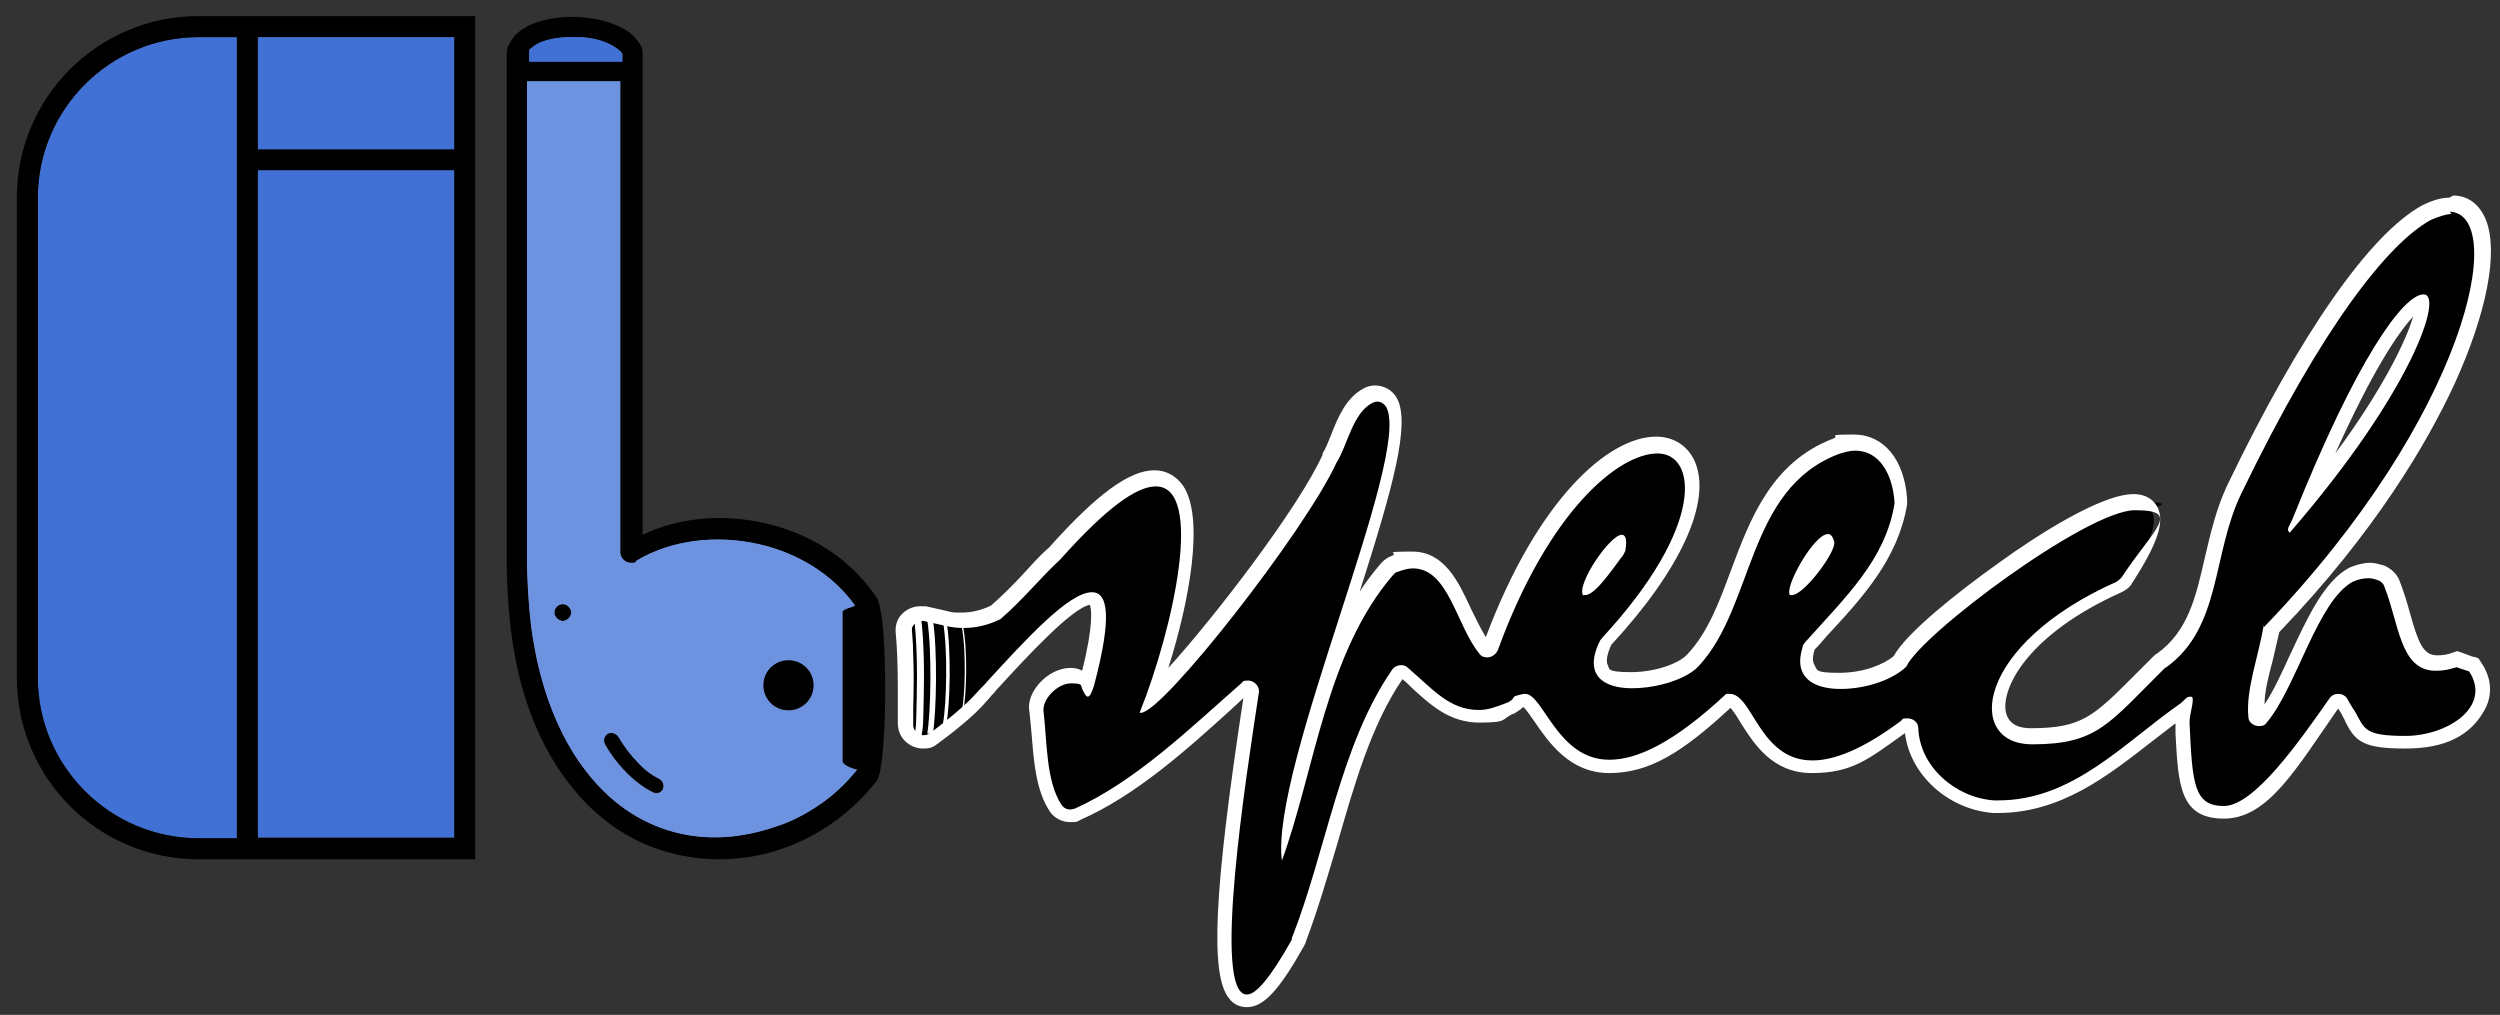 <?xml version="1.0" encoding="UTF-8"?>
<svg id="Layer_1" data-name="Layer 1" xmlns="http://www.w3.org/2000/svg" version="1.1" viewBox="0 0 356.7 144.8">
  <rect x="0" y="0" width="356.7" height="144.8" fill="#333333" stroke="none"/>
  <defs>
    <style>
      .cls-1, .cls-2, .cls-3, .cls-4, .cls-5 {
        stroke-width: 0px;
      }

      .cls-1, .cls-6 {
        fill: #000;
      }

      .cls-2 {
        fill: #4271d6;
      }

      .cls-6 {
        stroke-width: .5px;
      }

      .cls-6, .cls-7, .cls-8, .cls-9 {
        stroke: #fff;
        stroke-miterlimit: 10;
      }

      .cls-7, .cls-8, .cls-9 {
        fill: none;
      }

      .cls-3 {
        fill: #010101;
      }

      .cls-8 {
        stroke-width: .2px;
      }

      .cls-4 {
        fill: #fff;
      }

      .cls-9 {
        stroke-width: .8px;
      }

      .cls-5 {
        fill: #6d93e0;
      }
    </style>
  </defs>
  <g>
    <path class="cls-5" d="M120.2,108.6v-21.3c0-.4,1.5-.7,1.8-.9-3.3-4.6-8.4-7.6-13.9-8.8-5.9-1.3-12.3-.6-17.3,2.4-.2.3,0,.3-.8.3s-1.5-.7-1.5-1.5V11.6h-13.3v68.8c0,2.6.2,5,.4,7.3.2,2.3.6,4.4,1,6.4,1.3,5.9,3.6,11.7,7.3,16.3,3.1,3.9,7.1,6.9,12.2,8.3,4.8,1.3,9.7.9,14.4-.7,2.3-.7,4.4-1.8,6.4-3.2h0c2-1.3,3.8-3,5.4-5-.5,0-2.1-.6-2.1-1.2ZM80.3,88.6c-.6,0-1.2-.6-1.2-1.2s.5-1.2,1.2-1.2,1.2.6,1.2,1.2-.6,1.2-1.2,1.2ZM94.6,112.6c-.2.5-.9.8-1.4.5-1.3-.6-2.7-1.7-3.8-2.8-1.1-1.1-2.2-2.5-3.1-4.1-.3-.6,0-1.2.4-1.5.6-.3,1.2,0,1.5.4.9,1.5,1.8,2.7,2.8,3.7,1,1.1,2.1,1.9,3.2,2.4h-.1c.5.2.7.9.5,1.4ZM112.5,101.4c-2,0-3.6-1.6-3.6-3.6s1.6-3.6,3.6-3.6,3.6,1.6,3.6,3.6-1.6,3.6-3.6,3.6Z"/>
    <path class="cls-2" d="M88.8,7.9v.9h-13.3v-1.6c0-.2.3-.3.5-.5,1.1-.9,2.9-1.3,4.9-1.4h1.6c2,0,4,.6,5.2,1.4.3.2.6.4.8.6.3.3.3.4.3.6Z"/>
    <path class="cls-3" d="M80.3,86.2c-.7,0-1.2.6-1.2,1.2s.6,1.2,1.2,1.2,1.2-.6,1.2-1.2-.6-1.2-1.2-1.2ZM94.1,111.1h.1c-1.1-.5-2.2-1.3-3.2-2.4-1-1-1.9-2.2-2.8-3.7s-.9-.7-1.5-.4c-.5.3-.7.9-.4,1.5.9,1.6,2,3,3.1,4.1,1.1,1.1,2.5,2.2,3.8,2.8.5.3,1.2,0,1.4-.5.2-.5,0-1.2-.5-1.4ZM112.5,94.1c-2,0-3.6,1.6-3.6,3.6s1.6,3.6,3.6,3.6,3.6-1.6,3.6-3.6-1.6-3.6-3.6-3.6ZM112.5,94.1c-2,0-3.6,1.6-3.6,3.6s1.6,3.6,3.6,3.6,3.6-1.6,3.6-3.6-1.6-3.6-3.6-3.6ZM94.1,111.1h.1c-1.1-.5-2.2-1.3-3.2-2.4-1-1-1.9-2.2-2.8-3.7s-.9-.7-1.5-.4c-.5.3-.7.9-.4,1.5.9,1.6,2,3,3.1,4.1,1.1,1.1,2.5,2.2,3.8,2.8.5.3,1.2,0,1.4-.5.2-.5,0-1.2-.5-1.4ZM80.3,86.2c-.7,0-1.2.6-1.2,1.2s.6,1.2,1.2,1.2,1.2-.6,1.2-1.2-.6-1.2-1.2-1.2ZM80.3,86.2c-.7,0-1.2.6-1.2,1.2s.6,1.2,1.2,1.2,1.2-.6,1.2-1.2-.6-1.2-1.2-1.2ZM94.1,111.1h.1c-1.1-.5-2.2-1.3-3.2-2.4-1-1-1.9-2.2-2.8-3.7s-.9-.7-1.5-.4c-.5.3-.7.9-.4,1.5.9,1.6,2,3,3.1,4.1,1.1,1.1,2.5,2.2,3.8,2.8.5.3,1.2,0,1.4-.5.2-.5,0-1.2-.5-1.4ZM112.5,94.1c-2,0-3.6,1.6-3.6,3.6s1.6,3.6,3.6,3.6,3.6-1.6,3.6-3.6-1.6-3.6-3.6-3.6ZM112.5,94.1c-2,0-3.6,1.6-3.6,3.6s1.6,3.6,3.6,3.6,3.6-1.6,3.6-3.6-1.6-3.6-3.6-3.6ZM94.1,111.1h.1c-1.1-.5-2.2-1.3-3.2-2.4-1-1-1.9-2.2-2.8-3.7s-.9-.7-1.5-.4c-.5.3-.7.9-.4,1.5.9,1.6,2,3,3.1,4.1,1.1,1.1,2.5,2.2,3.8,2.8.5.3,1.2,0,1.4-.5.2-.5,0-1.2-.5-1.4ZM80.3,86.2c-.7,0-1.2.6-1.2,1.2s.6,1.2,1.2,1.2,1.2-.6,1.2-1.2-.6-1.2-1.2-1.2ZM80.3,86.2c-.7,0-1.2.6-1.2,1.2s.6,1.2,1.2,1.2,1.2-.6,1.2-1.2-.6-1.2-1.2-1.2ZM94.1,111.1h.1c-1.1-.5-2.2-1.3-3.2-2.4-1-1-1.9-2.2-2.8-3.7s-.9-.7-1.5-.4c-.5.3-.7.9-.4,1.5.9,1.6,2,3,3.1,4.1,1.1,1.1,2.5,2.2,3.8,2.8.5.3,1.2,0,1.4-.5.2-.5,0-1.2-.5-1.4ZM112.5,94.1c-2,0-3.6,1.6-3.6,3.6s1.6,3.6,3.6,3.6,3.6-1.6,3.6-3.6-1.6-3.6-3.6-3.6ZM112.5,94.1c-2,0-3.6,1.6-3.6,3.6s1.6,3.6,3.6,3.6,3.6-1.6,3.6-3.6-1.6-3.6-3.6-3.6ZM94.1,111.1h.1c-1.1-.5-2.2-1.3-3.2-2.4-1-1-1.9-2.2-2.8-3.7s-.9-.7-1.5-.4c-.5.3-.7.9-.4,1.5.9,1.6,2,3,3.1,4.1,1.1,1.1,2.5,2.2,3.8,2.8.5.3,1.2,0,1.4-.5.2-.5,0-1.2-.5-1.4ZM80.3,86.2c-.7,0-1.2.6-1.2,1.2s.6,1.2,1.2,1.2,1.2-.6,1.2-1.2-.6-1.2-1.2-1.2ZM125.3,85.7s0-.2-.2-.4c-3.8-5.7-9.7-9.3-16.2-10.7-5.8-1.3-12-.8-17.2,1.7V8.1c0-1.2,0-1.4-1-2.6-.4-.5-.9-.9-1.4-1.2-1.9-1.2-4.9-1.9-7.7-1.9s-5.8.7-7.5,2.1c-.4.3-.8.7-1.1,1.2-.7,1.1-.7,1.3-.7,2.3v72.6c0,2.7.2,5.2.4,7.5.2,2.4.6,4.6,1,6.7,1.3,6.3,3.9,12.6,7.9,17.5,3.4,4.3,8,7.7,13.7,9.3,5.4,1.5,11.1,1.3,16.3-.5,5.2-1.8,9.9-5.1,13.5-9.7.8-1.1,1.2-7,1.2-12.9s-.3-10.9-1-12.7ZM75.5,7.2c0-.2.3-.3.5-.5,1.1-.9,2.9-1.3,4.9-1.4h1.6c2,0,4,.6,5.2,1.4.3.2.6.4.8.6.3.3.3.4.3.6v.9h-13.3v-1.6ZM116.9,114.9h0c-2,1.3-4.1,2.4-6.4,3.1-4.7,1.6-9.6,2-14.4.7-5.1-1.4-9.1-4.4-12.2-8.3-3.7-4.6-6-10.4-7.3-16.3-.4-2-.8-4.1-1-6.4-.2-2.3-.3-4.7-.4-7.3V11.6h13.3v67.2c0,.8.7,1.5,1.5,1.5s.6,0,.8-.3c5-3,11.4-3.7,17.3-2.4,5.5,1.2,10.6,4.2,13.9,8.8-.3.2-1.7.5-1.8.9v21.3c0,.5,1.6,1.1,2.1,1.2-1.6,2-3.4,3.7-5.4,5.1ZM112.5,94.1c-2,0-3.6,1.6-3.6,3.6s1.6,3.6,3.6,3.6,3.6-1.6,3.6-3.6-1.6-3.6-3.6-3.6ZM94.1,111.1h.1c-1.1-.5-2.2-1.3-3.2-2.4-1-1-1.9-2.2-2.8-3.7s-.9-.7-1.5-.4c-.5.3-.7.9-.4,1.5.9,1.6,2,3,3.1,4.1,1.1,1.1,2.5,2.2,3.8,2.8.5.3,1.2,0,1.4-.5.2-.5,0-1.2-.5-1.4ZM80.3,86.2c-.7,0-1.2.6-1.2,1.2s.6,1.2,1.2,1.2,1.2-.6,1.2-1.2-.6-1.2-1.2-1.2ZM80.3,86.2c-.7,0-1.2.6-1.2,1.2s.6,1.2,1.2,1.2,1.2-.6,1.2-1.2-.6-1.2-1.2-1.2ZM94.1,111.1h.1c-1.1-.5-2.2-1.3-3.2-2.4-1-1-1.9-2.2-2.8-3.7s-.9-.7-1.5-.4c-.5.3-.7.9-.4,1.5.9,1.6,2,3,3.1,4.1,1.1,1.1,2.5,2.2,3.8,2.8.5.3,1.2,0,1.4-.5.2-.5,0-1.2-.5-1.4ZM112.5,94.1c-2,0-3.6,1.6-3.6,3.6s1.6,3.6,3.6,3.6,3.6-1.6,3.6-3.6-1.6-3.6-3.6-3.6ZM112.5,94.1c-2,0-3.6,1.6-3.6,3.6s1.6,3.6,3.6,3.6,3.6-1.6,3.6-3.6-1.6-3.6-3.6-3.6ZM94.1,111.1h.1c-1.1-.5-2.2-1.3-3.2-2.4-1-1-1.9-2.2-2.8-3.7s-.9-.7-1.5-.4c-.5.3-.7.9-.4,1.5.9,1.6,2,3,3.1,4.1,1.1,1.1,2.5,2.2,3.8,2.8.5.3,1.2,0,1.4-.5.2-.5,0-1.2-.5-1.4ZM80.3,86.2c-.7,0-1.2.6-1.2,1.2s.6,1.2,1.2,1.2,1.2-.6,1.2-1.2-.6-1.2-1.2-1.2ZM80.3,86.2c-.7,0-1.2.6-1.2,1.2s.6,1.2,1.2,1.2,1.2-.6,1.2-1.2-.6-1.2-1.2-1.2ZM94.1,111.1h.1c-1.1-.5-2.2-1.3-3.2-2.4-1-1-1.9-2.2-2.8-3.7s-.9-.7-1.5-.4c-.5.3-.7.9-.4,1.5.9,1.6,2,3,3.1,4.1,1.1,1.1,2.5,2.2,3.8,2.8.5.3,1.2,0,1.4-.5.2-.5,0-1.2-.5-1.4ZM112.5,94.1c-2,0-3.6,1.6-3.6,3.6s1.6,3.6,3.6,3.6,3.6-1.6,3.6-3.6-1.6-3.6-3.6-3.6ZM112.5,94.1c-2,0-3.6,1.6-3.6,3.6s1.6,3.6,3.6,3.6,3.6-1.6,3.6-3.6-1.6-3.6-3.6-3.6ZM94.1,111.1h.1c-1.1-.5-2.2-1.3-3.2-2.4-1-1-1.9-2.2-2.8-3.7s-.9-.7-1.5-.4c-.5.3-.7.9-.4,1.5.9,1.6,2,3,3.1,4.1,1.1,1.1,2.5,2.2,3.8,2.8.5.3,1.2,0,1.4-.5.2-.5,0-1.2-.5-1.4ZM80.3,86.2c-.7,0-1.2.6-1.2,1.2s.6,1.2,1.2,1.2,1.2-.6,1.2-1.2-.6-1.2-1.2-1.2ZM80.3,86.2c-.7,0-1.2.6-1.2,1.2s.6,1.2,1.2,1.2,1.2-.6,1.2-1.2-.6-1.2-1.2-1.2ZM80.3,86.2c-.7,0-1.2.6-1.2,1.2s.6,1.2,1.2,1.2,1.2-.6,1.2-1.2-.6-1.2-1.2-1.2ZM94.1,111.1h.1c-1.1-.5-2.2-1.3-3.2-2.4-1-1-1.9-2.2-2.8-3.7s-.9-.7-1.5-.4c-.5.3-.7.9-.4,1.5.9,1.6,2,3,3.1,4.1,1.1,1.1,2.5,2.2,3.8,2.8.5.3,1.2,0,1.4-.5.2-.5,0-1.2-.5-1.4ZM112.5,94.1c-2,0-3.6,1.6-3.6,3.6s1.6,3.6,3.6,3.6,3.6-1.6,3.6-3.6-1.6-3.6-3.6-3.6ZM112.5,94.1c-2,0-3.6,1.6-3.6,3.6s1.6,3.6,3.6,3.6,3.6-1.6,3.6-3.6-1.6-3.6-3.6-3.6ZM94.1,111.1h.1c-1.1-.5-2.2-1.3-3.2-2.4-1-1-1.9-2.2-2.8-3.7s-.9-.7-1.5-.4c-.5.3-.7.9-.4,1.5.9,1.6,2,3,3.1,4.1,1.1,1.1,2.5,2.2,3.8,2.8.5.3,1.2,0,1.4-.5.2-.5,0-1.2-.5-1.4Z"/>
  </g>
  <g>
    <path class="cls-5" d="M120.2,108.6v-21.3c0-.4,1.5-.7,1.8-.9-3.3-4.6-8.4-7.6-13.9-8.8-5.9-1.3-12.3-.6-17.3,2.4-.2.3,0,.3-.8.3s-1.5-.7-1.5-1.5V11.6h-13.3v68.8c0,2.6.2,5,.4,7.3.2,2.3.6,4.4,1,6.4,1.3,5.9,3.6,11.7,7.3,16.3,3.1,3.9,7.1,6.9,12.2,8.3,4.8,1.3,9.7.9,14.4-.7,2.3-.7,4.4-1.8,6.4-3.2h0c2-1.3,3.8-3,5.4-5-.5,0-2.1-.6-2.1-1.2ZM80.3,88.6c-.6,0-1.2-.6-1.2-1.2s.5-1.2,1.2-1.2,1.2.6,1.2,1.2-.6,1.2-1.2,1.2ZM94.6,112.6c-.2.5-.9.8-1.4.5-1.3-.6-2.7-1.7-3.8-2.8-1.1-1.1-2.2-2.5-3.1-4.1-.3-.6,0-1.2.4-1.5.6-.3,1.2,0,1.5.4.9,1.5,1.8,2.7,2.8,3.7,1,1.1,2.1,1.9,3.2,2.4h-.1c.5.2.7.9.5,1.4ZM112.5,101.4c-2,0-3.6-1.6-3.6-3.6s1.6-3.6,3.6-3.6,3.6,1.6,3.6,3.6-1.6,3.6-3.6,3.6Z"/>
    <path class="cls-2" d="M88.8,7.9v.9h-13.3v-1.6c0-.2.3-.3.5-.5,1.1-.9,2.9-1.3,4.9-1.4h1.6c2,0,4,.6,5.2,1.4.3.2.6.4.8.6.3.3.3.4.3.6Z"/>
  </g>
  <g>
    <path class="cls-2" d="M33.8,5.3v114.3h-5.5c-12.6,0-22.9-10.3-22.9-22.9V28.2c0-12.6,10.3-22.9,22.9-22.9h5.5Z"/>
    <path class="cls-1" d="M28.3,2.3C14,2.3,2.4,13.9,2.4,28.2v68.5c0,14.3,11.6,25.9,25.9,25.9h8.5c0,0,31,0,31,0V2.3H28.3ZM33.8,119.6h-5.5c-12.6,0-22.9-10.3-22.9-22.9V28.2c0-12.6,10.3-22.9,22.9-22.9h5.5s0,114.3,0,114.3ZM64.8,119.5h-28V24.3h28v95.2ZM64.8,21.3h-28V5.3h28v16Z"/>
  </g>
  <rect class="cls-2" x="36.8" y="24.3" width="28" height="95.2"/>
  <rect class="cls-2" x="36.8" y="5.3" width="28" height="16"/>
  <g>
    <path class="cls-1" d="M332.5,78.3s0,0,0,.1c0,0,0,0,0-.1Z"/>
    <path class="cls-1" d="M322.8,89.3s0,0,0,.1c3.1-3.2,5.9-6.4,8.4-9.6-2.6,3.1-5.3,6.3-8.4,9.4Z"/>
    <path class="cls-1" d="M175.9,142.8h0c.4,0,.9,0,1.4-.4-.5.2-1,.4-1.4.4Z"/>
    <path class="cls-1" d="M352.1,29.9c0,0,0-.1,0-.2,0,0,0,.1,0,.2Z"/>
    <path class="cls-1" d="M305.6,72c.5-.2.8-.4-.2-.5,0,.2.2.4.2.5Z"/>
  </g>
  <g>
    <path class="cls-1" d="M177.5,142.9c-.5,0-1.1-.1-1.7-.8-3.2-3.7-.8-22.7,2.3-42.6v-.7c.1-.2.1-.3,0-.4-.1-.1-.3-.2-.4-.2s-.2,0-.3.1c-.9.8-1.7,1.5-2.6,2.3-6.7,6-13.7,12.2-21.5,15.7-.3.1-.7.2-1,.2-.8,0-1.6-.4-2-1-1.9-2.7-2.2-6.8-2.5-10.4,0-1.2-.2-2.3-.3-3.3-.2-1,.2-2.2,1.1-3.3,1-1.2,2.5-2,3.8-2s1.8.4,2.3,1.1c0,0,0,0,0-.1,2.3-8.6,1.7-11.1,1.2-11.8-.1-.1-.2-.2-.5-.2-2.8,0-9.1,6.8-14.1,12.3l-.2.2c-.1.1-.3.3-.7.7-.3.3-.6.6-.8.8-1.2,1.3-3.7,3.5-6.7,5.8-.4.3-1,.5-1.5.5s-1.4-.3-1.8-.8c-.5-.5-.7-1.2-.7-1.9,0-1.6,0-3.2,0-4.9,0-3.2,0-6-.3-8.1,0-.7.2-1.4.7-1.9.5-.5,1.2-.8,1.9-.8s.4,0,.5,0l3.1.7c.8.2,1.6.3,2.4.3,1.6,0,3.2-.4,4.6-1.1.1,0,.1,0,.2-.1,1.6-1.4,3-2.9,4.5-4.4,1.2-1.3,2.5-2.6,3.9-3.9,6.5-7.3,11.1-10.7,14.3-10.7s2.5.6,3.3,1.8c3.2,4.8,0,19.2-3.7,29.3,5.7-5.2,21.4-25.5,25.3-33.9h0c0,0,0-.1,0-.1.4-.7.8-1.7,1.3-2.7,1-2.4,2-5,4.2-6.1.3-.2.7-.3,1.1-.3.9,0,1.8.5,2.2,1.3,1.9,3.6-1.2,13.9-6.6,30.6-2.6,8.1-5.4,16.9-7,24,.2-.7.4-1.3.5-2,2.7-10.3,5.6-20.9,12.5-28.8.3-.3.7-.6,1.1-.7,1-.4,1.8-.5,2.6-.5,4,0,5.8,3.9,7.5,7.6.8,1.8,1.7,3.7,2.7,4.9,0,.1.2.2.4.2s.4-.1.5-.3c7.2-19.8,17.4-28.8,23.7-28.8s3.8,1,4.6,2.9c1.8,4.1-.4,12.8-11.8,25.1,0,0,0,0,0,.1-.6,1.2-1.2,2.8-.5,3.9.6.9,2.1,1.4,4.1,1.4,4.1,0,7.6-1.5,8.9-2.9,3-3.2,4.6-7.6,6.4-12.3,2.7-7.4,5.6-15,13.9-18.1,1.2-.4,2-.6,2.8-.6,3.7,0,6.3,3.2,6.6,8.1,0,.2,0,.4,0,.6-1.3,7.5-6.1,12.7-11.3,18.3-.6.6-1.2,1.3-1.8,2,0,0,0,.1-.1.2-.5,1.4-.4,2.5.1,3.2.7.9,2.2,1.5,4.3,1.5,3.3,0,6.8-1.1,8.6-2.8,2.7-5.2,26.1-22.7,33.4-22.7s2.2.7,2.5,1.3c.9,1.7-.2,4.7-3.5,9.9-.3.4-.7.7-1.1.9-12.4,5.5-18.1,13.5-17.1,18.2.4,2,2,3.1,4.5,3.1h.1s0,0,.1,0c7.7,0,9.6-2,15.3-7.7.9-.9,1.8-1.8,2.9-2.9,0,0,.2-.2.3-.2,4.7-3.4,5.9-8.7,7.2-14.4.8-3.4,1.6-6.8,3.2-10.1,14-28.9,23.2-37.1,27.4-39.4,1.3-.6,2.4-1,3.5-1,1.8,0,3.2,1.1,3.9,2.9,3.2,8.1-5.2,32.7-29.5,57.9-.2,1.4-.6,2.8-.9,4.1-.7,2.8-1.4,5.7-1.1,8.1,0,.4.3.4.5.4s.3,0,.4-.2c1.6-2,3.1-5.3,4.6-8.5,2.3-4.9,4.6-10.1,7.9-11.8.9-.4,1.8-.6,2.7-.7.6,0,1.2.1,1.8.3.7.2,1.3.8,1.5,1.4.6,1.4,1,3,1.4,4.5,1.2,4.3,2.1,6.9,4.9,6.9h.2c.9,0,1.6-.2,2.5-.5h.3c0-.1,2.4.7,2.4.7l.2.3c1.6,2.4,1.1,4.5.4,5.8-1.6,2.9-5.9,5-10.4,5s-6.5-.8-7.6-3.1c-.1-.3-.3-.5-.4-.9-.4-.7-.7-1.2-1-1.6l-.2-.3c-.1-.2-.4-.3-.4-.3s-.3,0-.4.2l-.2.3c-6,8.5-11.3,15.5-15.7,15.5s-5.5-3.7-5.8-11.2v-1.7c0-.6,0-1.3.2-1.9-1.8,1.3-3.6,2.7-5.4,4.1-6.2,4.9-12.6,9.9-21.3,9.9h-.6c-6.4-.5-11.6-5.5-11.8-11.3,0-.3-.3-.5-.5-.5s-.2,0-.4.1c-5.3,4-9.7,5.9-13.3,5.9-5.1,0-7.5-3.9-9.3-6.7-.9-1.5-1.8-2.8-2.5-2.8h-.1c-6.8,6.3-12.4,9.4-17.1,9.4s-8-4.2-9.9-6.9c-.6-.9-1.7-2.5-2.1-2.5-.5,0-.8.2-.9.2-.2.3-.4.5-1,.9h0s0,0,0,0c-1.9.7-3.1,1.2-4.6,1.2-3.9,0-6.3-2.2-9-4.7-.6-.5-1.1-1-1.7-1.6-.1-.1-.3-.1-.3-.1-.2,0-.4,0-.5.2-4.7,6.8-7.3,15.6-9.7,24.2-1.3,4.7-2.7,9.5-4.5,13.9,0,.1,0,.2-.2.3-3.3,5.9-5.4,8.3-7.3,8.3ZM231,77.5c-.7.6-2,2-3,3.8-.6,1-.9,1.8-1.1,2.3,1-.9,2.5-3.1,3.1-3.9.3-.4.6-.8.8-1.1,0,0,0-.1,0-.2,0-.4.1-.7.1-.9ZM260.6,77.3c-1.2.5-3.5,4.3-4.2,6.2,1.5-1.3,4.2-4.9,4.2-6,0-.1,0-.2,0-.3ZM345.6,43c-1.7.4-7.2,6.1-16.4,28.4,12.8-15.7,16.9-26.4,16.4-28.4Z"/>
    <path class="cls-4" d="M349.5,30.2c8.4.3,2.6,29.1-26.5,59.3v-.4c-.7,4.4-2.6,9.3-2.2,13.2,0,.8.8,1.3,1.5,1.3s.9-.2,1.2-.6c4.2-5.1,7.2-17.3,12.2-20,.7-.3,1.4-.5,2.2-.5.5,0,.9.1,1.4.3.4.1.8.5.9.9,2.1,5.2,2.2,12,7.3,12s.1,0,.2,0c1,0,1.8-.2,2.8-.5.6.2,1.2.4,1.8.6,3.3,5.1-3.2,9.2-9.1,9.2s-5.8-1-7.2-3.5c0,0,0,0,0,0-.5-.7-.8-1.3-1.1-1.8-.3-.5-.8-.7-1.3-.7s-.9.2-1.2.6c-4.4,6.3-10.8,15.4-15.1,15.4s-4.5-3.2-4.9-11.9c0-1.4.9-3.7.2-3.7s-.7.3-1.3.8c0,0,0,0-.1.1-8.2,5.7-15.4,13.9-26.1,13.9h-.6c-5.6-.4-10.6-4.9-10.8-10.3,0-.9-.8-1.4-1.5-1.4s-.7,0-.9.3c-5.6,4.2-9.7,5.7-12.7,5.7-7.6,0-8.5-9.5-11.8-9.5h-.5c-7.6,7.1-12.8,9.4-16.7,9.4-7.4,0-9.4-9.4-12-9.4s-.1,0-.2,0c-2.3.5-.8.4-2.2,1.2-1.8.7-2.9,1.1-4.2,1.1-4.2,0-6.6-3-10.1-6-.3-.3-.6-.4-1-.4s-1,.2-1.3.7c-7.4,10.7-9.4,25.9-14.3,38.3,0,0,0,.1,0,.2-3.1,5.5-5.1,7.8-6.4,7.8-5,0-.1-31.1,1.7-43,.2-1-.7-1.8-1.5-1.8s-.7.1-1,.4c-7.3,6.4-15.1,14-23.8,17.9-.2,0-.4.1-.6.1-.5,0-.9-.2-1.2-.6-2.3-3.4-2.1-9.3-2.6-13.3-.3-1.8,2-4.1,3.9-4.1s1.3.3,1.7,1c.3.6.5.9.7.9.3,0,.6-.6.9-1.6,2.6-9.8,2-13.3-.3-13.3-3.3,0-9.4,6.7-15.1,12.9,0,.1-1,1-1.4,1.5-1.2,1.4-3.9,3.7-6.6,5.7-.3.2-.6.3-.9.3-.8,0-1.6-.7-1.5-1.6,0-1.6,0-3.2,0-4.9,0-3.1,0-5.9-.3-8.2,0-.9.7-1.6,1.5-1.6.1,0,.2,0,.3,0l3.1.7c.8.2,1.7.3,2.6.3,1.7,0,3.5-.4,5.1-1.2,0,0,0,0,0,0,.1,0,.2-.1.3-.2,3.1-2.7,5.3-5.5,8.4-8.4,0,0,0,0,0,0,6.6-7.4,10.9-10.4,13.6-10.4,7,0,2.5,20.3-2.3,32.3h.2c3.1,0,23.4-25.9,27.9-35.7,1.5-2.3,2.3-7.1,5.1-8.5.2-.1.4-.2.7-.2.5,0,1,.3,1.3.8,3.7,6.9-16.6,51.4-14.9,64.7,4.7-12.9,6.3-29.7,15.9-40.8.2-.2.4-.4.6-.4.8-.3,1.5-.5,2.2-.5,5.1,0,6.2,8.2,9.5,12.2.3.4.7.5,1.1.5.6,0,1.2-.4,1.5-1,7.2-19.8,17.2-28.1,22.8-28.1s6.9,10.3-7.9,26.3c0,.1-.2.2-.3.4-2.5,5,.6,6.8,4.5,6.8s8-1.4,9.6-3.2c7.9-8.5,6.8-25.2,19.9-30.2.9-.3,1.7-.5,2.4-.5,3.5,0,5.3,3.4,5.6,7.2,0,.1,0,.3,0,.4-1.3,8-7,13.3-12.8,19.8-.1.2-.3.3-.3.6-1.4,4.4,1.6,6,5.4,6s7.6-1.4,9.4-3.2c2.1-4.6,25.8-22.3,32.6-22.3s2.7,2.6-1.9,9.6c-.2.2-.4.4-.7.6-20.2,9-21.6,23.1-12.2,23.2,0,0,0,0,.1,0s0,0,.1,0c9.3,0,10.9-3,18.9-10.9,0,0,0,0,.2-.1,7.9-5.7,6.5-16.2,10.7-24.8,11.6-24,21-35.7,27-39,1.1-.5,2.1-.8,3-.9M326.7,76c17.5-20.2,22-34,19.1-34s-9.6,9.3-18.6,31.8c-.5,1.3-1.1,1.7-.5,2.2M255.4,84.9h.3c1.7,0,6.4-6.3,6-7.6-.2-.8-.5-1.1-.9-1.1-2,0-6.3,7.7-5.4,8.7M225.9,84.9h.3c1.5,0,4.2-4.2,5.4-5.7.1-.2.2-.4.3-.6.3-1.7,0-2.3-.5-2.3-1.7,0-6.6,7.2-5.5,8.7M349.5,28.2h0c-1.2,0-2.5.4-3.9,1.1h0s0,0,0,0c-7.5,4.1-17.4,18.3-27.8,39.9-1.6,3.4-2.4,6.9-3.2,10.3-1.3,5.7-2.4,10.6-6.9,13.8-.1,0-.3.2-.4.3-1.1,1.1-2,2-2.9,2.9-5.7,5.7-7.4,7.4-14.6,7.4,0,0,0,0-.1,0,0,0,0,0,0,0-1.4,0-3.1-.4-3.5-2.3-.7-3.4,3.1-11.1,16.5-17.1.6-.3,1.2-.7,1.5-1.3,3.7-5.7,4.7-8.8,3.6-10.9-.4-.7-1.3-1.8-3.4-1.8-4.7,0-14.1,6.1-19.2,9.8-5.9,4.2-13.2,10-15,13.3-1.4,1.2-4.3,2.4-7.8,2.4s-3.1-.4-3.5-1.1c-.4-.6-.2-1.5,0-2.2.6-.6,1.2-1.3,1.7-1.9,5.3-5.7,10.2-11.1,11.5-18.8,0-.3,0-.6,0-.9-.4-5.5-3.3-9.1-7.6-9.1s-1.8.2-3,.6h0s0,0,0,0c-8.8,3.4-11.8,11.5-14.5,18.7-1.7,4.6-3.3,8.9-6.2,12-1.1,1.3-4.5,2.6-8.1,2.6s-3-.5-3.3-1c-.3-.5-.1-1.6.5-2.9,9.9-10.7,14.4-20.5,11.9-26.2-1-2.2-3-3.5-5.5-3.5-6.8,0-16.9,8.9-24.3,28.6-.7-1.1-1.4-2.6-2.1-4-1.8-3.9-3.8-8.2-8.4-8.2s-1.8.2-2.9.6c-.6.2-1.1.6-1.5,1-1.1,1.3-2.2,2.7-3.1,4.1,4.7-14.7,7.3-24,5.3-27.6-.6-1.1-1.8-1.8-3.1-1.8-.5,0-1.1.1-1.6.4-2.5,1.3-3.7,4.1-4.7,6.7-.4,1-.8,2-1.2,2.6h0c0,.1,0,.2,0,.2-3.4,7.5-15.2,22.9-22,30.4,3-9.5,5.2-21.4,2.1-26-1-1.4-2.4-2.2-4.1-2.2-3.6,0-8.3,3.5-15,11-1.5,1.3-2.7,2.7-3.9,4-1.4,1.5-2.8,2.9-4.4,4.3h0c-1.2.6-2.7,1-4.1,1s-1.4,0-2.1-.2l-3.1-.7c-.2,0-.5,0-.8,0-1,0-1.9.4-2.6,1.1-.7.7-1,1.7-.9,2.7.2,2.1.3,4.9.3,8s0,3.3,0,4.8c0,1,.3,1.9,1,2.6.7.7,1.6,1.1,2.6,1.1s1.5-.2,2.1-.7c1.5-1.1,5.2-3.9,6.9-6,.2-.2.5-.5.7-.8.4-.4.6-.6.7-.8l.2-.2c4.3-4.7,10.7-11.6,13.2-12,.2.5.6,2.6-1.1,9.4-.5-.3-1.1-.4-1.7-.4-1.6,0-3.3.9-4.5,2.3-1.1,1.3-1.6,2.7-1.3,4.1.1,1,.2,2.1.3,3.2.3,3.7.6,7.9,2.6,10.9.6.9,1.7,1.5,2.9,1.5s1-.1,1.4-.3c8-3.5,15.3-10.1,21.7-15.9.5-.5,1.1-1,1.6-1.5-4.2,27.6-4.8,39.6-2,42.9.6.8,1.5,1.2,2.5,1.2,2.4,0,4.6-2.4,8.2-8.8,0-.1.2-.3.2-.5,1.7-4.5,3.1-9.3,4.5-14,2.4-8.3,4.8-16.9,9.3-23.5.5.4.9.8,1.3,1.2,2.8,2.6,5.5,5,9.7,5s3-.5,4.9-1.3h.1c0,0,.1-.1.1-.1.5-.3.8-.5,1.1-.8,0,0,0,0,.1,0,.4.4,1,1.3,1.5,2,2,2.9,5,7.4,10.7,7.4s10.4-2.9,17.3-9.3c.4.4,1.1,1.5,1.5,2.2,1.8,2.8,4.4,7.1,10.1,7.1s8-1.9,13.3-5.7c.7,5.9,6.1,10.9,12.6,11.4h0s0,0,0,0h.6c9,0,15.6-5.2,21.9-10.1,1.2-.9,2.3-1.8,3.5-2.7v1.5c.4,7.3.6,12.1,6.9,12.1s10.3-7.1,16.3-15.7c.2.3.5.7.7,1.2.2.3.3.6.4.8,1.4,2.8,2.7,3.7,8.5,3.7s9.3-1.9,11.3-5.5c1.2-2.2,1-4.6-.5-6.8l-.4-.6-.7-.2h-.1s-1.6-.6-1.6-.6l-.6-.2-.6.2c-.8.3-1.4.4-2.2.4h-.1c-2,0-2.7-1.9-3.9-6.2-.4-1.5-.9-3.1-1.5-4.6-.4-.9-1.2-1.6-2.1-2-.7-.2-1.4-.4-2-.4h0s0,0,0,0c-1,0-2.1.3-3,.7h0s0,0,0,0c-3.6,1.9-6,7.2-8.4,12.3-1.2,2.6-2.4,5.3-3.7,7.2,0-1.9.6-4.1,1.2-6.4.3-1.3.6-2.6.9-3.9,13.8-14.4,21.2-27.2,25-35.4,4.6-10.1,6.3-18.8,4.5-23.4-.9-2.2-2.5-3.5-4.7-3.5h0ZM333.2,64.7c5.3-11.8,9-17.3,11.1-19.5-1,3.4-4.3,10.3-11.1,19.5h0Z"/>
  </g>
  <path class="cls-7" d="M130.9,88c.4,3,.5,7.6.4,11.4s0,3.8-.4,6.1"/>
  <path class="cls-9" d="M132.7,88.4c.7,4.6.5,13.3,0,16.3"/>
  <path class="cls-6" d="M134.8,88.7c.7,4.1.5,11.7,0,14.5"/>
  <path class="cls-8" d="M137.3,89.3c.7,3.5.5,10.1,0,12.4"/>
  <path class="cls-7" d="M129.4,88c.7,5,.5,14.2,0,17.5"/>
</svg>